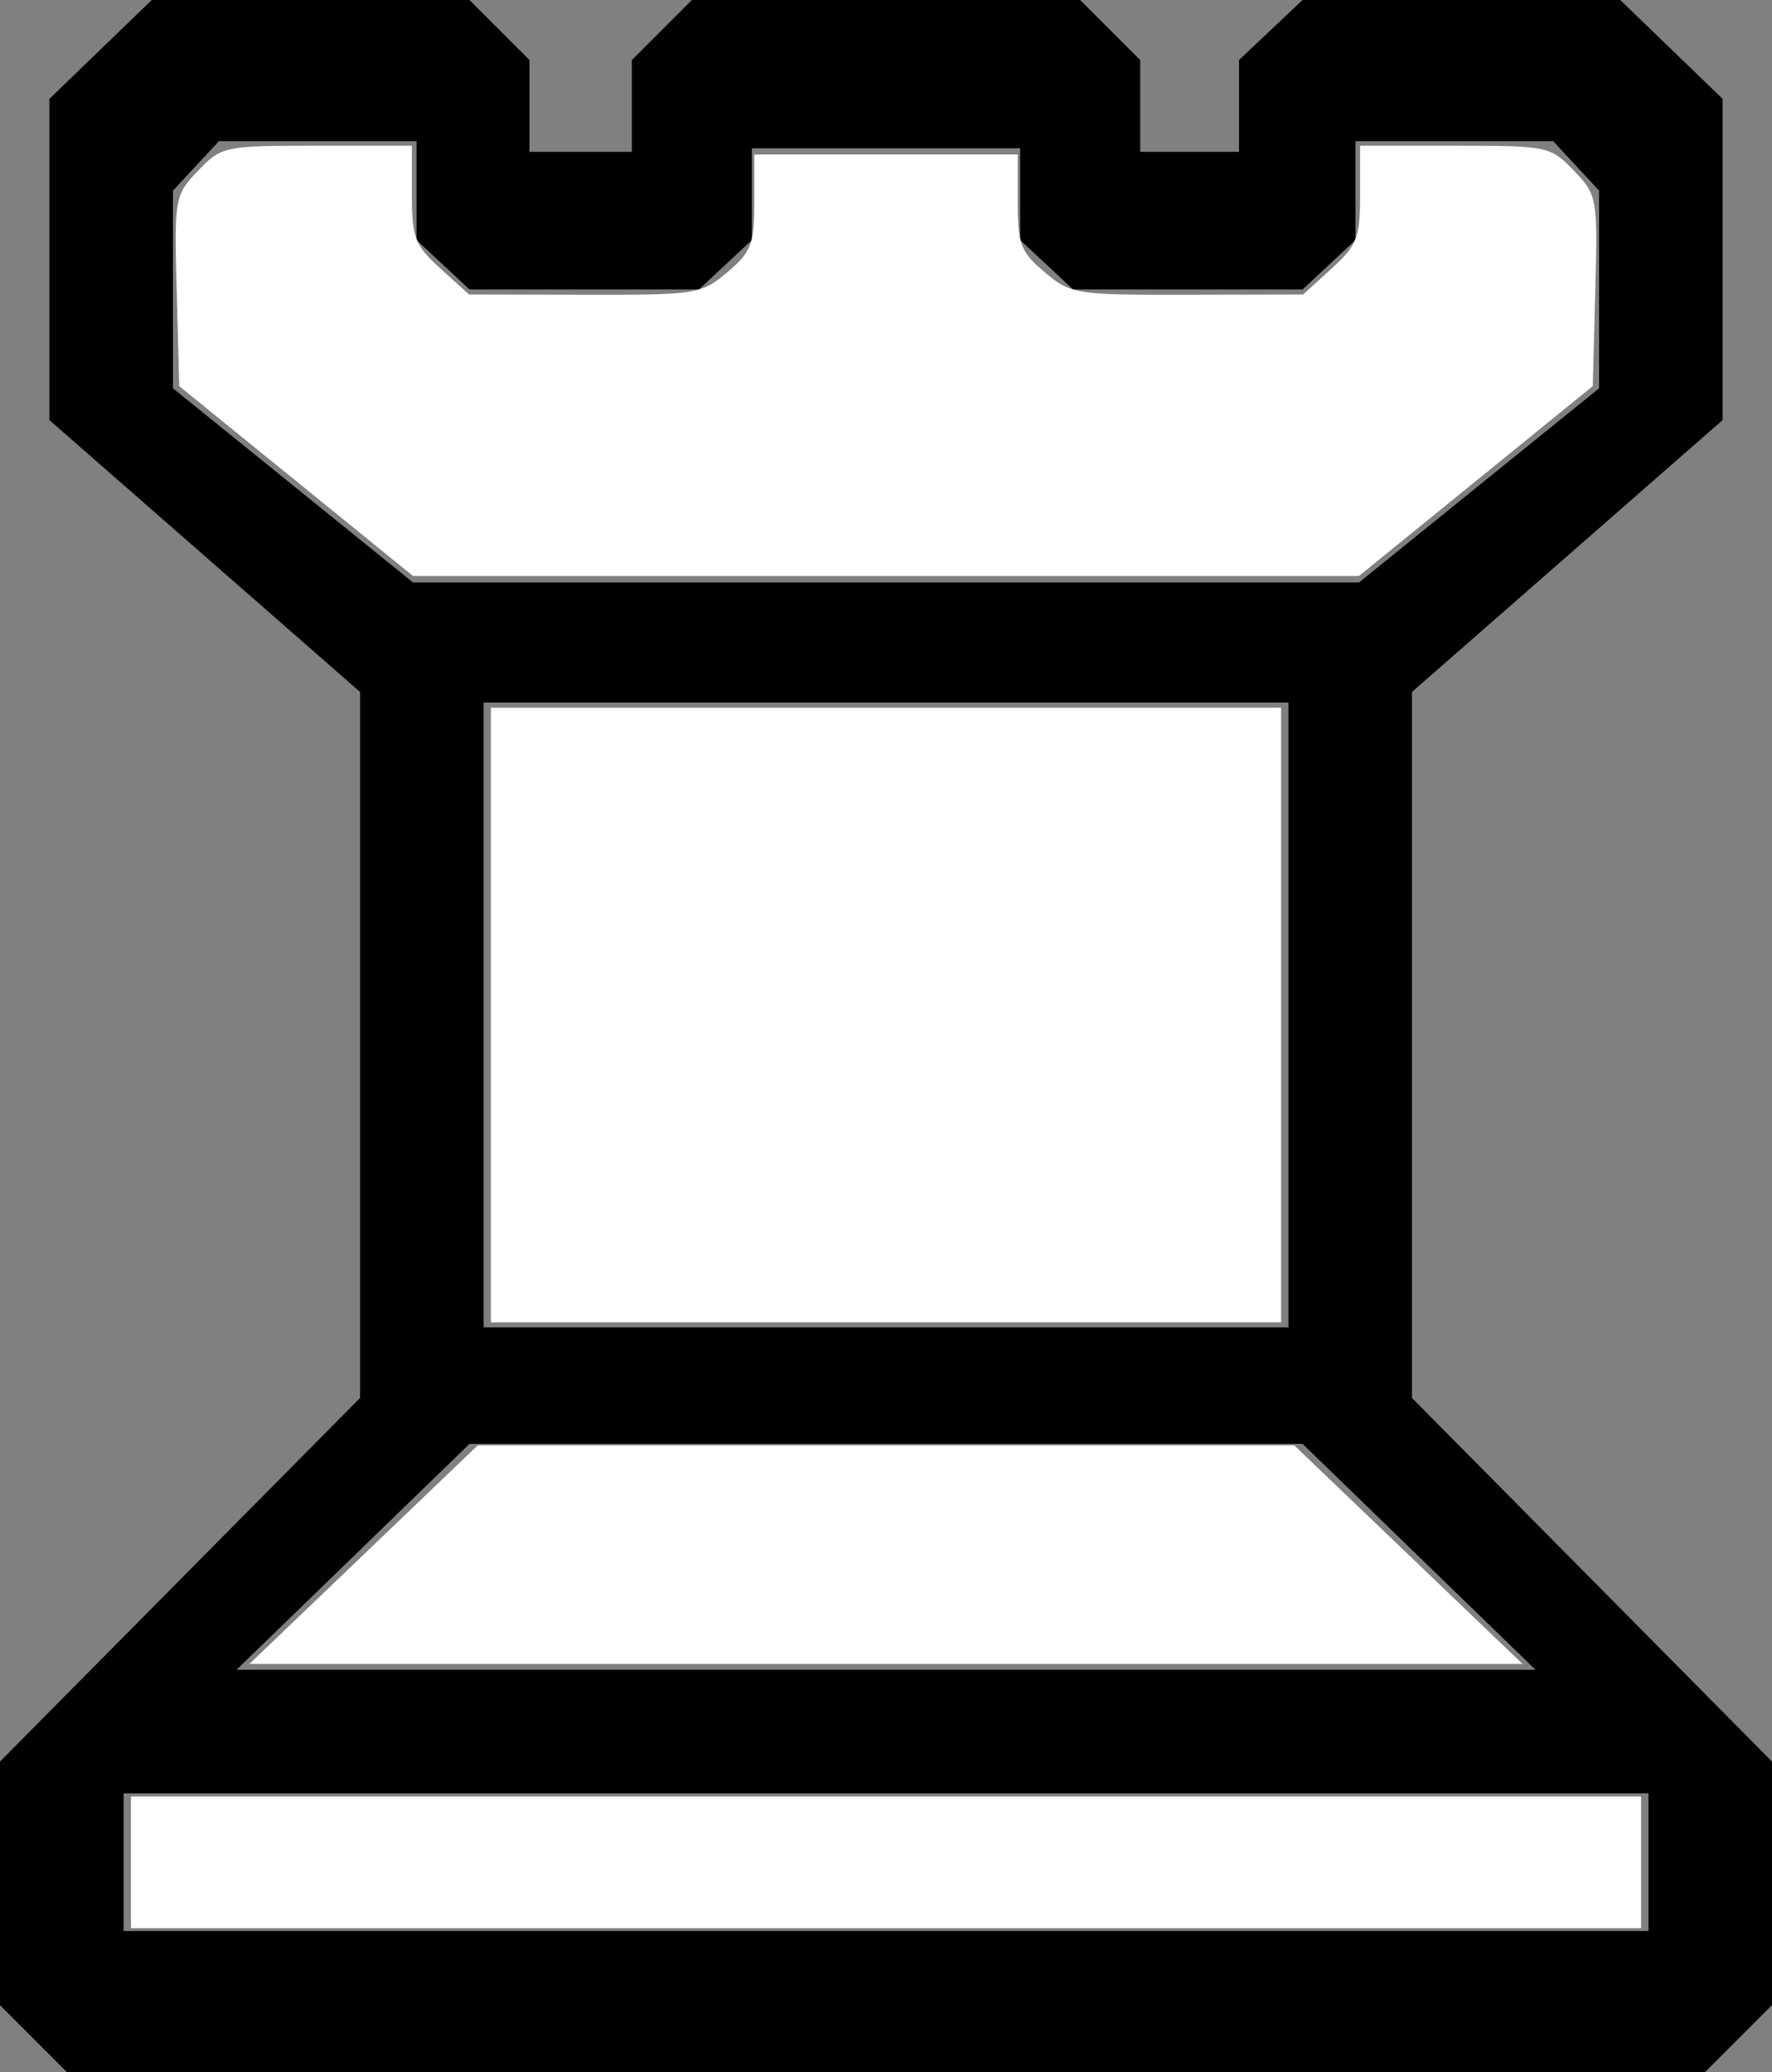 <?xml version="1.0" encoding="UTF-8" standalone="no"?>
<!-- Created with Inkscape (http://www.inkscape.org/) -->

<svg
   xmlns:dc="http://purl.org/dc/elements/1.1/"
   xmlns:cc="http://creativecommons.org/ns#"
   xmlns:rdf="http://www.w3.org/1999/02/22-rdf-syntax-ns#"
   xmlns:svg="http://www.w3.org/2000/svg"
   xmlns="http://www.w3.org/2000/svg"
   version="1.1"
   width="64.808"
   height="75.782"
   id="svg1">
  <rect width="100%" height="100%" fill="#808080" stroke="none"/>
  <defs
     id="defs3" />
  <g
     transform="translate(-412.727,-223.368)"
     id="layer1">
    <path
       d="m 430.414,249.059 0,22.851 29.435,0 0,-22.851 -29.435,0 m -15.234,50.091 -2.453,-2.453 0,-8.908 13.168,-13.297 0,-25.82 -11.361,-9.941 0,-11.748 3.744,-3.615 11.619,0 2.195,2.195 0,3.357 3.744,0 0,-3.357 2.195,-2.195 14.201,0 2.195,2.195 0,3.357 3.615,0 0,-3.357 2.324,-2.195 11.619,0 3.744,3.615 0,11.748 -11.361,9.941 0,25.82 13.168,13.297 0,8.908 -2.453,2.453 -59.902,0 m 2.066,-10.199 0,5.035 55.771,0 0,-5.035 -55.771,0 m 12.652,-12.781 -8.521,8.262 47.509,0 -8.521,-8.262 -30.468,0 m 10.328,-47.38 0,3.357 -1.937,1.807 -8.391,0 -1.936,-1.807 0,-3.615 -7.23,0 -1.678,1.807 0,7.23 8.779,7.1 34.599,0 8.779,-7.1 0,-7.23 -1.678,-1.807 -7.23,0 0,3.615 -1.936,1.807 -8.392,0 -1.936,-1.807 0,-3.357 -9.812,0"
       id="path1705"
       style="font-size:12px;font-style:normal;font-weight:normal;fill:#000000;fill-opacity:1;stroke:none;font-family:Bitstream Vera Sans" />
  </g>
  <path
     d="m 10.831,17.593 -4.276,-3.472 -0.092,-3.483 C 6.373,7.228 6.39,7.136 7.246,6.243 8.101,5.35 8.196,5.33 11.592,5.33 l 3.472,0 0,1.771 c 0,1.589 0.107,1.868 1.044,2.72 l 1.044,0.949 4.23,0.009 c 4.089,0.009 4.263,-0.018 5.218,-0.822 0.879,-0.74 0.988,-1.023 0.988,-2.569 l 0,-1.738 4.817,0 4.817,0 0,1.738 c 0,1.546 0.109,1.829 0.988,2.569 0.955,0.804 1.129,0.831 5.218,0.822 l 4.23,-0.009 1.044,-0.949 C 49.637,8.969 49.744,8.69 49.744,7.101 l 0,-1.771 3.472,0 c 3.396,0 3.491,0.02 4.346,0.912 0.856,0.893 0.872,0.986 0.783,4.395 l -0.092,3.483 -4.276,3.472 -4.276,3.472 -17.297,0 -17.297,0 -4.276,-3.472 z"
     id="path2984"
     style="fill:#ffffff" />
  <path
     d="m 17.954,37.12 0,-11.239 14.45,0 14.45,0 0,11.239 0,11.239 -14.45,0 -14.45,0 0,-11.239 z"
     id="path2986"
     style="fill:#ffffff" />
  <path
     d="m 13.298,56.854 4.174,-3.996 14.932,0 14.932,0 4.174,3.996 4.174,3.996 -23.28,0 -23.28,0 4.174,-3.996 0,0 z"
     id="path2988"
     style="fill:#ffffff" />
  <path
     d="m 4.789,68.107 0,-2.408 27.615,0 27.615,0 0,2.408 0,2.408 -27.615,0 -27.615,0 0,-2.408 z"
     id="path2990"
     style="fill:#ffffff" />
</svg>
